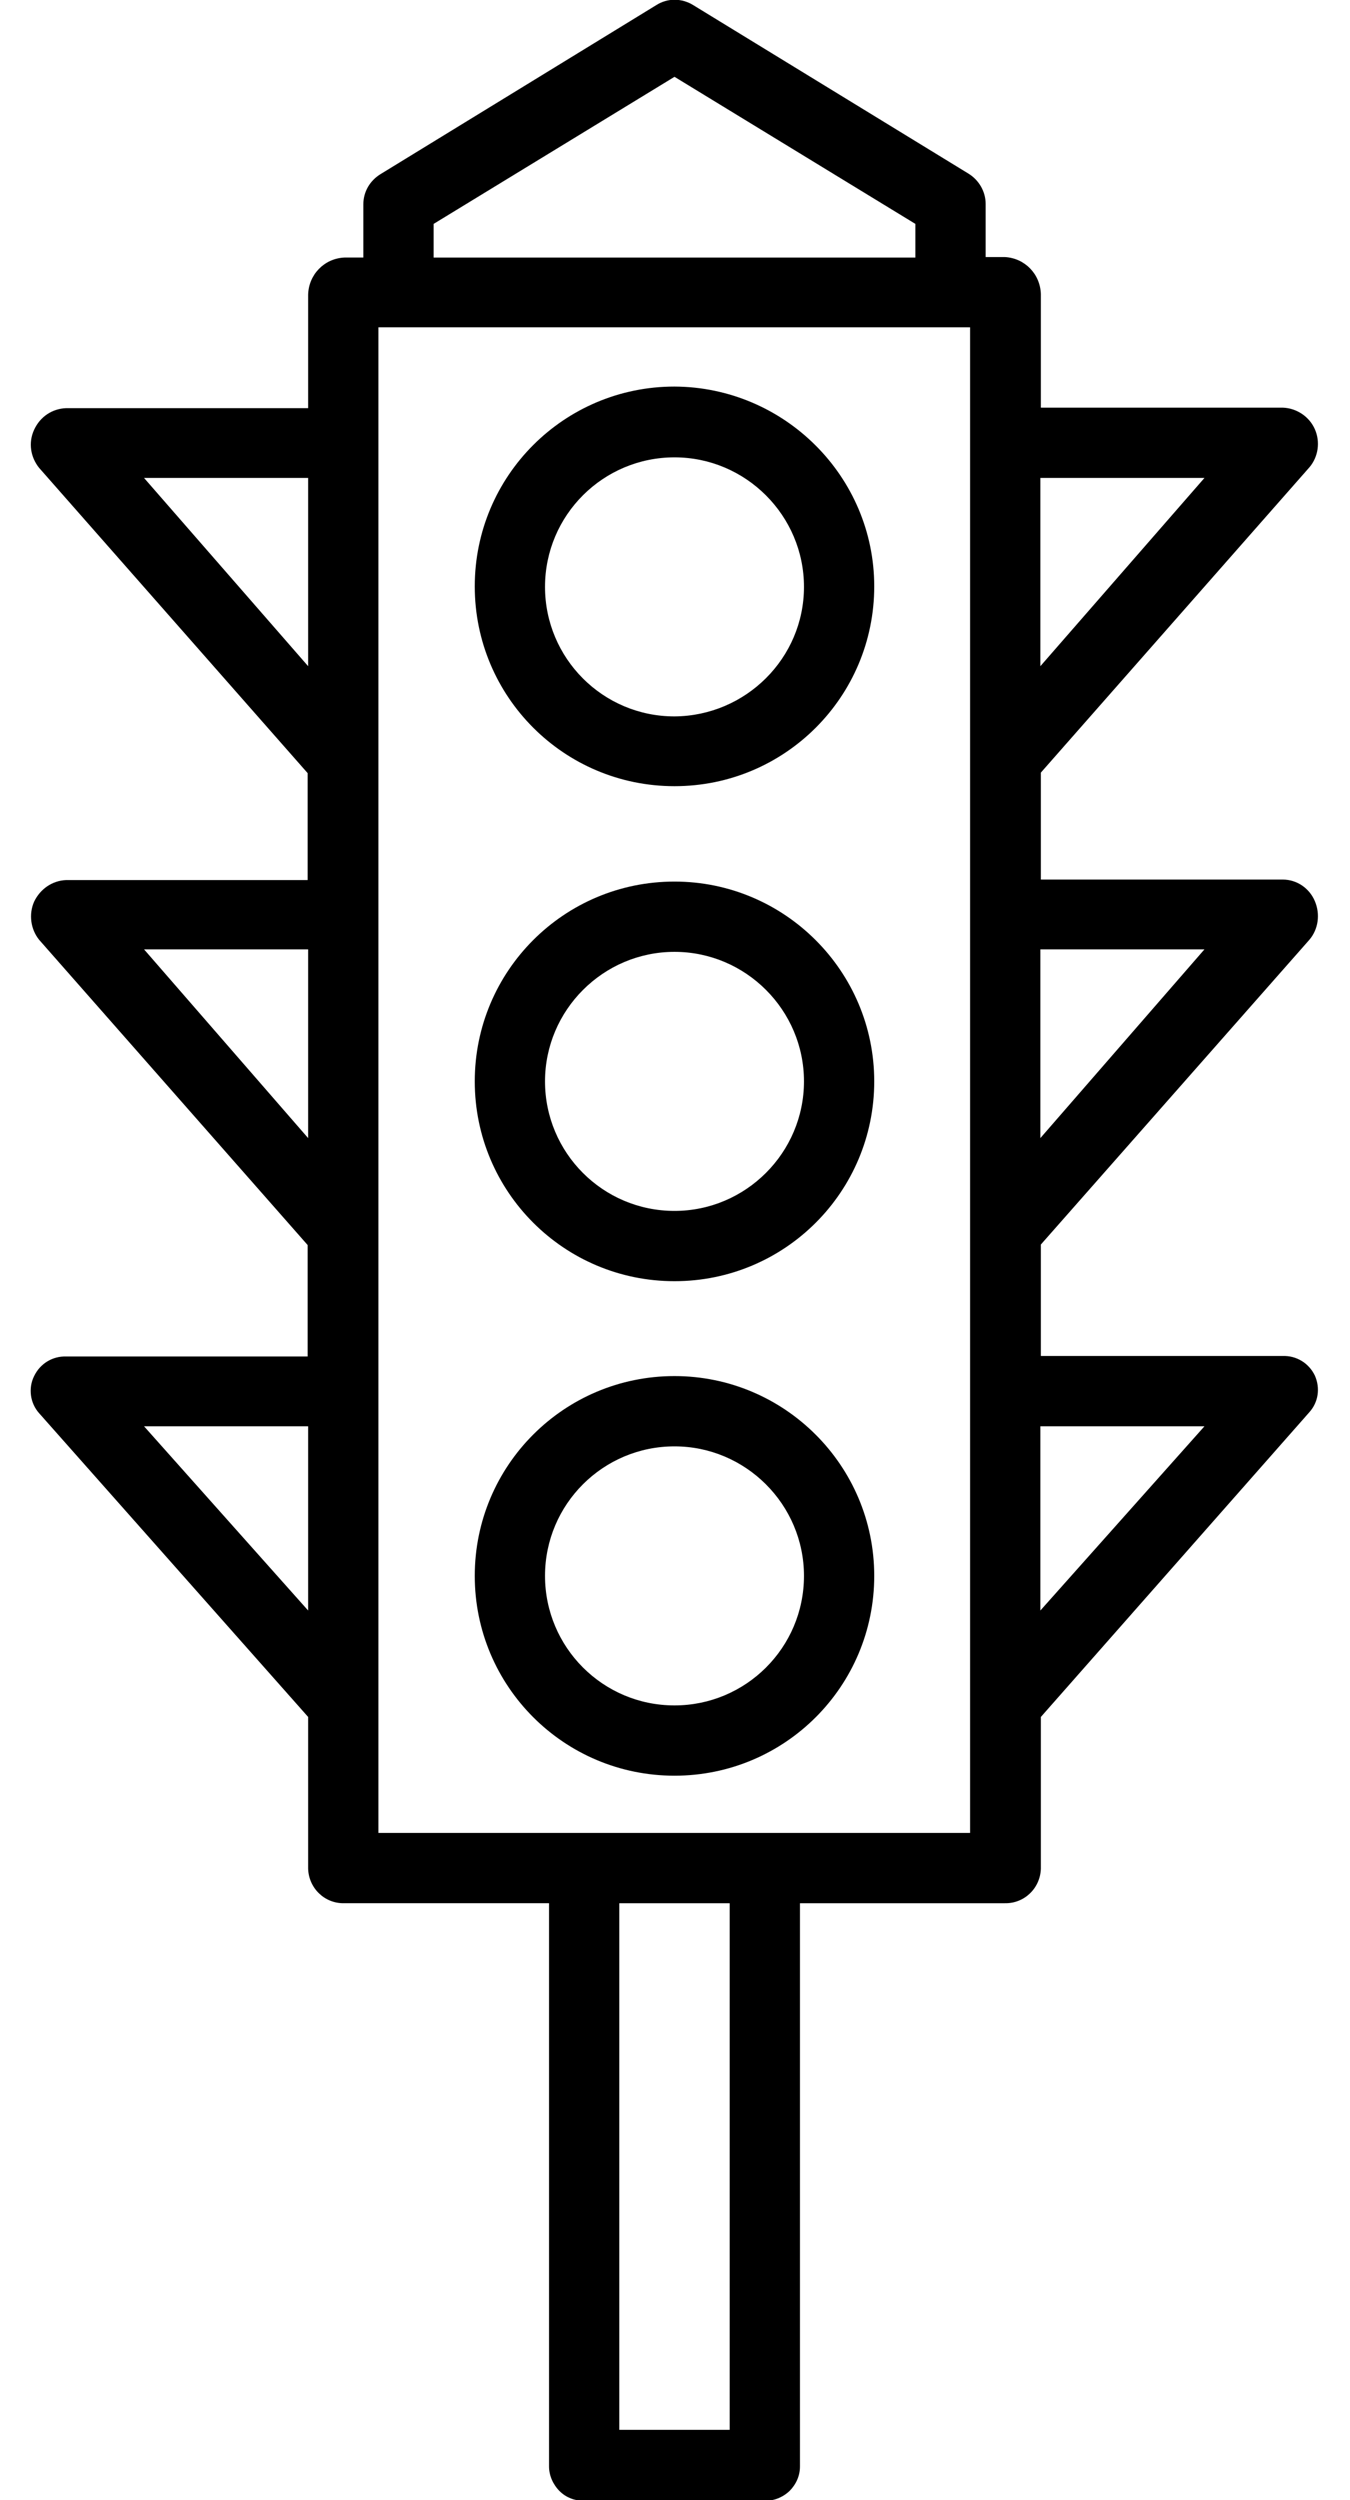 <svg xmlns="http://www.w3.org/2000/svg" viewBox="0 0 269 498"><path d="M134.4 175.6c-22 0-39.8 17.8-39.8 39.8 0 22 17.8 39.8 39.8 39.8 22 0 39.8-17.8 39.8-39.8 0-22-17.9-39.8-39.8-39.8zm0 65.6c-14.3 0-25.8-11.6-25.8-25.8s11.6-25.8 25.8-25.8 25.8 11.6 25.8 25.8c0 14.2-11.6 25.8-25.8 25.8zM134.4 77c-22 0-39.8 17.8-39.8 39.8 0 22 17.8 39.8 39.8 39.8s39.8-17.8 39.8-39.8c0-21.9-17.9-39.7-39.8-39.8zm0 65.7c-14.3 0-25.8-11.6-25.8-25.8 0-14.3 11.6-25.8 25.8-25.8s25.8 11.6 25.8 25.8c0 14.2-11.6 25.7-25.8 25.8zM134.4 274.1c-22 0-39.8 17.8-39.8 39.8 0 22 17.8 39.8 39.8 39.8 22 0 39.8-17.8 39.8-39.8 0-22-17.9-39.8-39.8-39.8zm0 65.6c-14.3 0-25.8-11.6-25.8-25.8 0-14.3 11.6-25.8 25.8-25.8s25.8 11.6 25.8 25.8c0 14.3-11.6 25.8-25.8 25.8z"/><path d="M260.9 93.1c1.8-2.1 2.2-5.1 1.1-7.6s-3.6-4.2-6.4-4.3h-48.2V58.6c-.1-4-3.2-7.2-7.2-7.4h-3.8V40.6c0-2.4-1.3-4.7-3.4-6L138.1 1c-2.3-1.4-5.1-1.4-7.3 0l-55 33.7c-2.1 1.3-3.4 3.5-3.4 6v10.6h-3.8c-4 .2-7.1 3.4-7.2 7.4v22.6H13.2c-2.8.1-5.2 1.7-6.4 4.3s-.7 5.5 1 7.6L61.3 154v21.3H13.2c-2.8.1-5.2 1.8-6.4 4.3-1.1 2.5-.7 5.5 1 7.6L61.3 248v22.2H13.2c-2.7-.1-5.2 1.4-6.4 3.9-1.2 2.4-.8 5.4 1 7.4L61.4 342v30.2c.1 3.9 3.3 7 7.2 6.9h40.8v112.2c0 1.8.8 3.6 2.1 4.9 1.3 1.3 3.1 2 5 1.9h35.8c1.8.1 3.6-.6 5-1.9 1.3-1.3 2.1-3 2.1-4.9V379.1h40.8c3.9.1 7.1-3 7.2-6.9V342l53.5-60.7c1.8-2 2.2-4.8 1.1-7.3-1.2-2.5-3.7-4-6.4-3.9h-48.2v-22.2l53.5-60.7c1.8-2.1 2.2-5.1 1.1-7.7-1.1-2.6-3.6-4.3-6.4-4.3h-48.2v-21.3l53.5-60.8zM240 95.2l-32.7 37.5V95.2H240zM86.4 44.6l48-29.3 48 29.3v6.7h-96v-6.7zM28.7 95.2h32.7v37.5L28.7 95.2zm0 93.9h32.7v37.6l-32.7-37.6zm0 95h32.7v36.7l-32.7-36.7zM145.4 484h-22V379.1h22V484zm47.9-118.9H75.4V65.2h117.9v299.9zm46.7-81l-32.7 36.7v-36.7H240zm0-95l-32.7 37.6v-37.6H240z"/></svg>